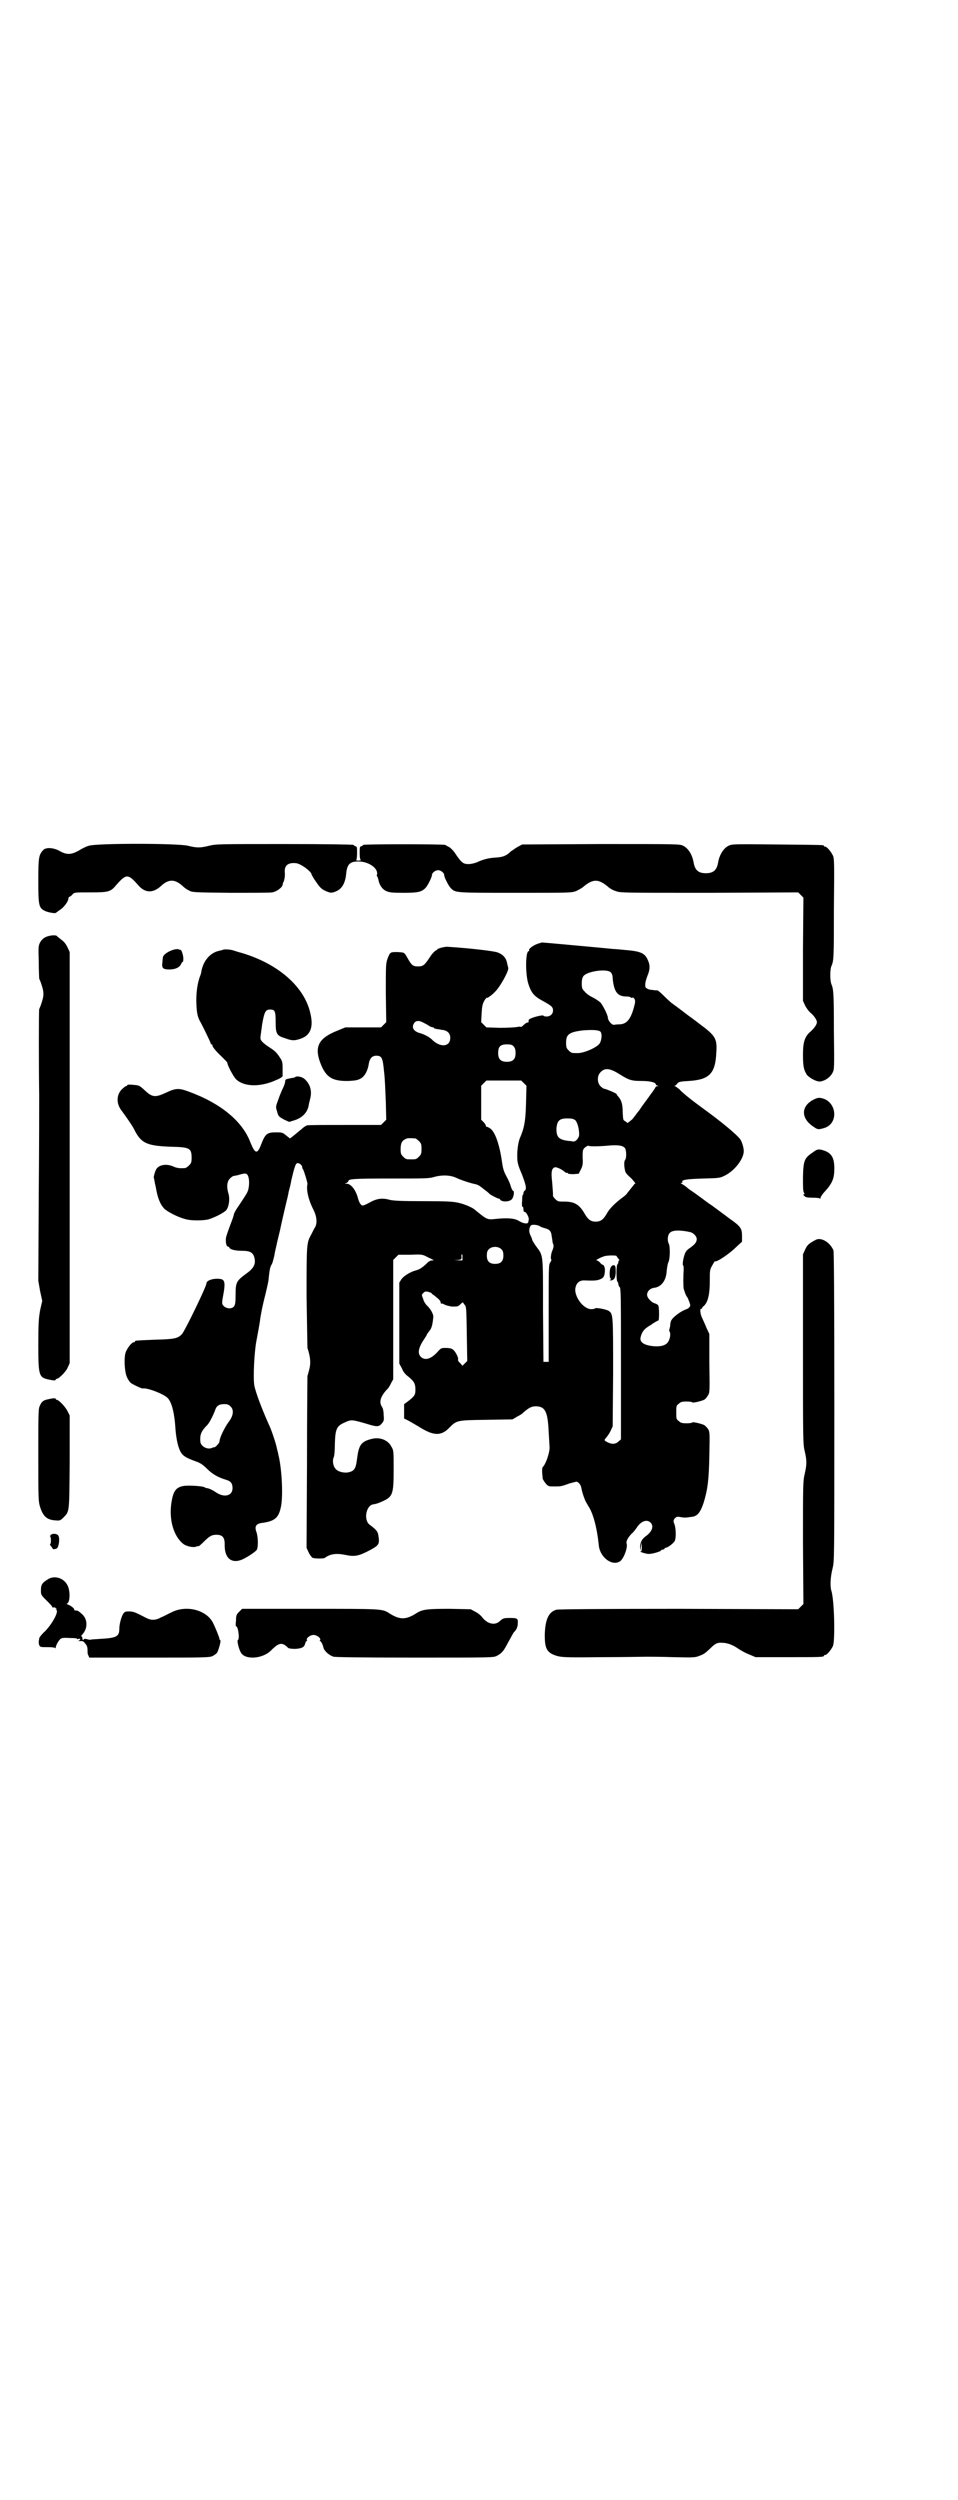 <?xml version="1.0" standalone="no"?>
<!DOCTYPE svg PUBLIC "-//W3C//DTD SVG 20010904//EN"
 "http://www.w3.org/TR/2001/REC-SVG-20010904/DTD/svg10.dtd">
<svg version="1.0" xmlns="http://www.w3.org/2000/svg"
 width="1100pt" height="2870pt" viewBox="0 0 1100 2870"
 preserveAspectRatio="xMidYMid meet">
<g transform="translate(0,2870) scale(0.5,-0.5)"
fill="#000000" stroke="none">
<path d="M204 3798 c-5 -1 -15 -6 -23 -11 -18 -10 -28 -10 -44 -1 -14 8 -32 9
-38 2 -10 -11 -11 -17 -11 -70 0 -56 1 -62 14 -69 7 -4 26 -7 26 -5 1 0 5 4
10 7 9 6 18 18 19 25 0 2 1 5 3 5 2 1 5 3 7 6 4 4 5 4 41 4 41 0 46 1 59 17
23 26 27 26 50 0 16 -19 34 -19 52 -3 18 17 32 17 50 1 3 -3 9 -8 14 -10 8 -5
8 -5 96 -6 48 0 92 0 96 1 9 1 23 11 24 17 0 2 1 4 1 5 3 4 5 16 4 25 -1 15 8
22 26 20 10 -1 31 -16 35 -24 0 -2 5 -11 11 -19 8 -12 12 -16 20 -20 13 -6 16
-6 27 -1 13 6 20 19 22 40 2 21 8 28 28 28 23 0 45 -15 43 -29 -1 -3 -1 -5 0
-5 1 -1 2 -4 3 -8 2 -12 9 -22 18 -26 7 -3 12 -4 40 -4 33 0 41 2 50 11 5 5
15 25 15 30 0 5 8 11 14 11 6 0 14 -6 14 -11 0 -5 10 -25 15 -30 11 -11 8 -11
148 -11 126 0 129 0 140 4 6 3 14 7 18 11 21 17 33 17 54 0 4 -4 12 -9 19 -11
11 -4 12 -4 215 -4 l204 1 6 -6 6 -6 -1 -119 0 -118 5 -11 c3 -6 9 -14 13 -17
8 -7 14 -16 14 -21 0 -5 -6 -14 -14 -21 -14 -12 -18 -24 -18 -54 0 -27 2 -35
9 -46 7 -8 24 -17 32 -15 11 2 22 10 27 20 4 8 4 10 3 97 0 88 -1 95 -6 107
-3 8 -3 32 0 40 6 13 6 21 6 132 1 101 1 115 -2 122 -4 9 -14 21 -18 21 -2 0
-3 1 -3 2 0 2 -2 2 -108 3 -100 1 -103 1 -111 -3 -12 -6 -21 -21 -24 -39 -3
-17 -11 -24 -28 -24 -17 0 -25 7 -28 24 -3 18 -12 33 -24 39 -8 4 -11 4 -189
4 l-181 -1 -11 -6 c-5 -3 -12 -8 -15 -10 -10 -10 -18 -13 -34 -14 -17 -1 -29
-4 -44 -11 -5 -2 -13 -4 -19 -4 -12 0 -16 3 -29 22 -4 7 -11 14 -14 16 -3 2
-6 3 -7 4 -1 1 -2 1 -4 2 -5 2 -188 2 -188 0 0 -1 -2 -2 -4 -3 -4 -1 -4 -2 -4
-16 0 -10 1 -15 3 -16 1 0 -2 -1 -6 -1 -4 0 -7 1 -5 1 1 1 2 6 2 16 0 14 0 15
-4 16 -2 1 -4 2 -4 3 0 1 -71 2 -157 2 -152 0 -159 0 -175 -4 -20 -5 -28 -5
-48 0 -24 6 -213 6 -228 0z"/>
<path d="M118 3592 c-14 -2 -21 -7 -26 -16 -4 -8 -4 -11 -3 -44 0 -19 1 -37 1
-39 1 -2 4 -9 6 -16 5 -15 5 -23 0 -38 -2 -7 -5 -14 -6 -16 -1 -4 -1 -135 0
-199 0 -14 0 -115 -1 -225 l-1 -200 4 -23 5 -23 -5 -22 c-3 -18 -4 -28 -4 -78
0 -73 1 -76 26 -81 10 -2 13 -2 14 0 0 1 1 2 2 2 5 0 21 16 25 25 l5 11 0 472
0 472 -5 11 c-4 8 -8 13 -15 18 -5 4 -10 8 -11 9 -1 0 -6 1 -11 0z"/>
<path d="M1238 3574 c-12 -3 -25 -13 -23 -16 1 -1 0 -2 -1 -2 -7 0 -8 -50 -1
-74 7 -22 13 -29 33 -40 20 -11 24 -14 24 -22 0 -8 -6 -14 -15 -14 -4 0 -7 1
-7 2 0 2 -19 -2 -28 -6 -5 -2 -7 -4 -6 -8 0 -1 -1 -2 -3 -2 -2 0 -6 -3 -9 -6
-3 -3 -6 -5 -6 -4 0 1 -4 1 -8 0 -5 -1 -23 -2 -40 -2 l-31 1 -6 6 -6 6 1 20
c1 17 2 21 6 29 3 5 6 8 6 7 0 -2 12 6 20 15 11 11 32 49 29 54 0 1 -1 4 -2 8
-2 14 -9 22 -22 27 -6 3 -65 10 -114 13 -7 1 -25 -4 -25 -6 0 -1 -2 -2 -4 -3
-2 -1 -8 -7 -13 -15 -12 -18 -15 -21 -27 -21 -12 0 -15 3 -24 19 -8 14 -7 13
-24 14 -16 0 -16 0 -22 -15 -4 -12 -4 -15 -4 -79 l1 -67 -6 -6 -6 -6 -41 0
-41 0 -17 -7 c-41 -16 -53 -34 -43 -67 13 -39 27 -50 68 -49 17 1 21 2 28 6 9
5 16 19 18 34 2 12 8 18 17 18 13 0 15 -5 18 -37 2 -15 3 -46 4 -69 l1 -41 -6
-6 -6 -6 -82 0 c-45 0 -85 0 -88 -1 -3 -1 -9 -5 -13 -9 -4 -3 -12 -10 -17 -14
l-9 -7 -9 7 c-8 7 -10 7 -24 7 -20 0 -24 -4 -33 -27 -9 -24 -14 -23 -25 4 -18
48 -67 89 -140 116 -24 9 -31 9 -54 -2 -24 -11 -31 -11 -48 5 -12 11 -13 12
-26 13 -10 1 -14 1 -15 -1 0 -1 -2 -2 -3 -2 -1 0 -6 -4 -10 -8 -11 -12 -12
-30 -2 -45 19 -26 29 -41 33 -50 15 -28 28 -34 82 -36 44 -1 48 -3 48 -26 0
-10 -1 -12 -6 -17 -3 -3 -7 -6 -9 -6 -13 -1 -19 0 -28 4 -14 6 -30 4 -37 -5
-3 -3 -7 -17 -7 -21 1 -1 2 -11 5 -23 4 -24 10 -39 20 -49 8 -7 31 -19 47 -23
12 -4 39 -4 53 -1 14 4 38 16 42 22 6 8 8 25 5 36 -5 16 -4 29 3 36 3 3 7 6 9
6 6 1 7 1 17 4 4 1 10 2 11 1 7 -2 9 -21 5 -37 -2 -7 -5 -11 -22 -37 -6 -8
-10 -16 -11 -19 0 -3 -4 -14 -8 -24 -4 -11 -8 -22 -9 -26 -3 -8 -1 -24 3 -24
1 0 3 -1 4 -3 1 -4 14 -7 30 -7 17 0 24 -4 27 -15 4 -15 -1 -25 -18 -37 -23
-17 -25 -20 -25 -49 0 -19 -1 -23 -4 -27 -5 -6 -17 -5 -23 1 -5 5 -5 6 0 33 3
19 2 27 -6 29 -15 3 -34 -2 -34 -10 0 -7 -49 -108 -56 -116 -9 -10 -17 -12
-61 -13 -47 -2 -47 -2 -47 -4 0 -1 -1 -2 -3 -2 -4 0 -14 -12 -18 -22 -5 -12
-3 -48 3 -59 2 -5 6 -10 8 -12 3 -3 26 -14 28 -13 10 2 49 -13 57 -22 10 -10
16 -37 18 -72 2 -25 7 -46 14 -55 5 -7 12 -11 34 -19 9 -3 16 -8 25 -17 13
-13 27 -20 44 -25 10 -3 14 -8 14 -19 0 -16 -16 -22 -34 -12 -14 9 -19 11 -24
12 -2 0 -5 1 -6 2 -4 3 -39 5 -49 3 -17 -3 -23 -12 -27 -36 -7 -41 5 -80 27
-97 8 -6 24 -9 30 -6 2 1 5 1 6 1 0 0 5 4 10 9 14 14 19 17 30 17 14 0 19 -6
19 -22 -1 -32 16 -46 42 -34 14 7 30 18 32 22 3 6 3 28 -1 40 -5 13 -1 19 11
21 32 4 41 12 46 42 4 27 1 85 -7 116 0 2 -2 8 -3 13 -2 11 -14 47 -19 56 -16
36 -30 73 -33 89 -3 18 0 78 5 103 3 16 7 38 8 45 1 10 5 32 13 63 3 13 7 29
7 35 2 18 3 26 7 32 2 3 4 12 6 20 1 8 4 19 5 24 1 6 5 21 8 34 5 24 8 36 14
62 2 8 5 20 6 27 2 7 5 19 6 26 7 30 10 38 13 39 4 2 12 -4 12 -9 0 -2 1 -4 2
-5 2 -3 11 -32 10 -34 -3 -12 2 -36 14 -59 7 -14 9 -29 4 -39 -2 -3 -6 -11 -9
-17 -11 -20 -11 -20 -11 -143 1 -63 2 -116 2 -118 6 -18 8 -32 5 -46 -2 -8 -4
-16 -5 -18 0 -2 -1 -92 -1 -200 l-1 -195 5 -11 c3 -6 7 -11 9 -12 6 -2 26 -2
28 0 12 9 26 11 46 7 23 -5 32 -3 60 12 18 10 20 13 17 32 -1 9 -5 14 -20 25
-15 11 -8 46 9 47 6 1 10 2 23 8 21 10 23 17 23 72 0 41 0 44 -5 52 -8 16 -27
23 -46 18 -24 -6 -29 -14 -33 -45 -3 -24 -6 -29 -22 -32 -10 -1 -22 2 -27 8
-6 6 -8 19 -5 26 2 3 3 18 3 32 1 34 4 41 23 49 14 7 18 6 46 -2 29 -9 32 -9
40 1 4 5 4 8 3 19 0 8 -2 16 -4 18 -7 11 -3 23 10 38 4 3 9 11 11 16 l5 9 0
137 0 137 6 6 6 6 27 0 c26 1 28 1 39 -5 6 -3 13 -6 14 -7 2 0 1 -1 -2 -1 -4
0 -9 -2 -14 -8 -10 -9 -16 -13 -24 -15 -12 -3 -27 -12 -33 -20 l-5 -8 0 -93 0
-93 6 -11 c3 -8 8 -14 15 -19 13 -11 16 -16 16 -30 0 -12 -2 -15 -19 -28 l-7
-5 0 -17 0 -16 10 -5 c5 -3 18 -10 29 -17 30 -18 47 -18 65 1 17 17 17 17 85
18 l60 1 10 6 c6 3 13 7 15 10 12 10 18 14 28 14 22 0 28 -12 30 -59 1 -17 2
-32 2 -34 1 -12 -8 -38 -15 -46 -2 -1 -2 -6 -2 -11 0 -4 1 -10 1 -14 0 -3 3
-8 7 -13 6 -7 7 -7 20 -7 15 0 16 0 35 7 8 2 15 4 16 4 5 -1 10 -8 11 -14 1
-7 4 -17 8 -27 1 -3 5 -10 8 -15 11 -16 20 -50 24 -89 2 -29 32 -51 50 -37 8
7 17 31 14 40 -2 5 4 15 12 23 4 3 8 9 11 13 10 16 24 20 32 12 8 -8 4 -21
-12 -32 -8 -6 -12 -14 -12 -24 l1 -9 1 10 1 10 1 -10 c0 -8 -1 -11 -2 -11 -7
0 11 -6 18 -6 9 0 28 6 28 8 0 1 2 2 4 2 2 0 4 1 4 2 0 1 1 2 2 2 5 0 20 11
22 17 3 9 2 28 -1 37 -3 7 -3 8 0 13 4 4 5 5 12 4 10 -2 13 -2 26 0 14 1 21 9
29 33 9 30 12 51 13 109 1 52 1 53 -3 60 -3 4 -7 8 -9 9 -6 3 -27 8 -27 6 0
-1 -6 -2 -13 -2 -11 0 -14 1 -18 5 -6 4 -6 6 -6 20 0 14 0 16 6 20 4 4 7 5 18
5 7 0 13 -1 13 -2 0 -2 21 3 27 6 2 1 6 5 8 9 5 7 5 7 4 74 l0 68 -7 15 c-3 8
-8 18 -10 23 -4 7 -5 22 -2 20 1 -1 2 0 2 1 0 1 2 4 5 6 9 9 13 27 13 56 0 26
0 27 6 37 3 6 6 10 6 9 3 -3 33 17 49 33 l13 12 0 13 c0 18 -3 22 -30 41 -13
10 -31 23 -39 29 -8 5 -17 12 -21 15 -4 3 -11 8 -15 11 -4 3 -10 7 -13 9 -3 2
-7 5 -9 7 -2 2 -7 5 -10 7 -4 2 -5 3 -2 3 2 0 3 1 2 2 -3 5 11 7 48 8 37 1 38
1 50 7 22 11 43 38 43 56 0 8 -4 21 -8 27 -8 11 -44 41 -87 72 -22 16 -45 34
-53 43 -5 4 -9 7 -10 7 -2 0 -2 1 0 1 2 1 4 3 6 6 3 3 7 4 26 5 47 3 61 17 63
66 2 28 -2 36 -24 54 -21 16 -26 20 -44 33 -14 11 -29 22 -36 27 -2 2 -9 8
-16 15 -7 7 -14 13 -15 13 -2 0 -7 0 -11 1 -9 0 -17 4 -17 8 -1 7 1 14 5 25 6
14 6 24 1 35 -7 17 -17 21 -55 24 -9 1 -20 2 -24 2 -19 2 -161 15 -164 15 -1
0 -4 -1 -7 -2z m164 -66 c3 -3 5 -7 5 -15 3 -30 11 -41 31 -41 5 0 10 -1 10
-2 0 -1 1 -1 3 -1 5 2 9 -5 7 -13 -8 -35 -18 -48 -36 -48 -5 0 -11 -1 -12 -1
-5 -1 -14 10 -14 16 0 6 -11 28 -17 35 -6 5 -10 8 -22 14 -4 2 -11 7 -14 11
-6 6 -7 8 -7 19 0 8 1 13 4 17 9 11 52 17 62 9z m-430 -116 c4 -2 10 -5 14 -8
4 -2 7 -3 8 -3 1 1 2 0 2 -1 0 -1 3 -2 8 -3 4 0 10 -2 14 -2 10 -2 16 -8 16
-18 0 -20 -21 -23 -40 -6 -6 7 -19 14 -30 17 -15 4 -20 14 -12 24 4 5 11 5 20
0z m407 -21 c4 -5 3 -19 -2 -27 -6 -9 -37 -23 -52 -22 -12 0 -13 0 -19 6 -5 5
-6 7 -6 18 0 19 7 24 37 28 24 2 39 1 42 -3z m-199 -34 c3 -4 4 -8 4 -15 0
-14 -6 -20 -20 -20 -14 0 -20 6 -20 20 0 15 5 20 20 20 10 0 12 -1 16 -5z
m242 -63 c22 -14 28 -16 51 -16 19 0 33 -3 33 -8 0 -1 2 -2 4 -3 3 0 3 -1 0
-1 -2 0 -4 -1 -4 -1 0 -1 -5 -9 -12 -18 -6 -9 -18 -24 -25 -35 -8 -10 -15 -20
-17 -22 -6 -5 -12 -10 -12 -8 0 1 -2 2 -5 4 -4 2 -4 3 -5 20 0 19 -3 28 -10
36 -2 2 -4 5 -4 6 -1 2 -25 12 -28 12 -2 0 -6 3 -9 6 -8 8 -8 24 0 32 10 11
22 9 43 -4z m-219 -21 l6 -6 -1 -40 c-1 -41 -4 -57 -14 -80 -4 -9 -7 -30 -6
-47 0 -8 2 -17 10 -35 10 -26 12 -35 7 -39 -2 -1 -3 -4 -3 -6 0 -2 -1 -4 -2
-4 0 0 -1 -6 -1 -14 -1 -8 0 -14 1 -13 1 1 2 -2 2 -5 0 -5 1 -7 4 -7 3 -1 10
-14 8 -18 0 -1 0 -3 -1 -5 0 -5 -11 -4 -22 3 -10 6 -27 7 -55 4 -15 -2 -19 0
-34 12 -5 4 -10 8 -11 9 -7 6 -24 13 -37 16 -13 3 -24 4 -81 4 -53 0 -69 1
-78 3 -17 5 -30 3 -46 -6 -7 -4 -14 -7 -16 -7 -4 0 -8 6 -11 17 -5 19 -16 33
-26 33 -5 0 -5 0 0 2 2 1 4 3 4 4 0 5 12 6 97 6 73 0 88 0 98 3 20 6 40 5 54
-2 11 -5 32 -12 43 -14 7 -2 10 -4 21 -13 6 -4 11 -9 12 -10 4 -3 18 -10 20
-10 1 0 3 -1 4 -3 4 -5 20 -5 26 1 5 5 7 20 3 20 -1 0 -3 4 -5 10 -1 5 -6 16
-10 23 -6 11 -8 18 -10 32 -6 43 -17 73 -29 79 -3 2 -6 3 -7 3 0 -1 -1 0 -1 1
0 2 -2 6 -5 9 l-6 6 0 39 0 39 6 6 6 6 40 0 40 0 6 -6z m118 -85 c5 -5 9 -19
9 -33 0 -8 -8 -17 -14 -16 -3 1 -9 1 -15 2 -19 3 -24 10 -23 30 2 16 7 21 25
21 10 0 14 -1 18 -4z m-367 -42 c1 0 5 -3 8 -6 5 -5 6 -7 6 -18 0 -11 -1 -13
-6 -18 -6 -6 -7 -6 -18 -6 -11 0 -12 0 -18 6 -5 5 -6 7 -6 17 0 14 3 20 12 24
5 2 8 2 22 1z m481 -22 c4 -5 4 -25 0 -28 -1 -2 -2 -6 -1 -16 2 -13 2 -13 15
-25 7 -7 11 -13 10 -13 -2 0 -3 -1 -3 -2 0 0 -4 -5 -8 -10 -4 -5 -8 -10 -8
-10 0 -1 -5 -6 -11 -10 -16 -12 -28 -24 -34 -34 -9 -16 -15 -21 -27 -21 -12 0
-18 5 -27 21 -11 18 -22 25 -44 25 -15 0 -16 0 -22 6 -4 4 -6 7 -5 11 0 2 -1
15 -2 28 -3 24 -1 32 7 34 4 0 16 -5 22 -11 2 -1 4 -3 5 -2 1 1 2 0 2 -1 0 -1
4 -2 13 -2 l12 1 5 10 c4 8 5 12 4 27 0 16 0 18 5 23 4 3 7 5 9 4 4 -2 30 -1
50 1 18 1 28 0 33 -6z m-196 -179 c2 -2 8 -4 12 -5 12 -3 15 -8 16 -19 1 -5 2
-12 2 -14 3 -7 3 -9 0 -17 -4 -8 -5 -22 -3 -22 1 0 0 -3 -2 -6 -4 -6 -4 -7 -4
-117 l0 -112 -6 0 -6 0 -1 119 c0 135 1 123 -17 148 -4 6 -8 12 -8 14 0 1 -2
6 -4 10 -4 8 -3 17 1 22 2 3 14 2 20 -1z m346 -14 c8 -2 15 -10 15 -16 0 -7
-4 -12 -15 -20 -5 -3 -10 -8 -11 -11 -4 -8 -8 -28 -5 -30 1 -1 1 -5 1 -9 -1
-15 -1 -38 0 -44 2 -7 6 -18 8 -19 1 -1 6 -13 7 -18 1 -4 -4 -9 -11 -11 -11
-4 -30 -18 -33 -26 -1 -2 -2 -8 -2 -12 -1 -4 -2 -8 -2 -9 -1 0 0 -2 1 -4 3 -6
0 -20 -6 -26 -7 -7 -21 -9 -39 -6 -16 3 -24 9 -22 19 3 13 8 20 24 29 8 6 16
10 17 10 2 0 2 29 0 34 -1 2 -4 4 -7 5 -9 2 -19 13 -19 20 0 8 7 15 16 16 17
2 28 17 29 39 1 7 2 16 4 20 4 8 4 36 1 42 -4 7 -3 20 2 25 6 7 24 7 47 2z
m-433 -40 c3 -3 4 -7 4 -14 0 -13 -6 -19 -19 -19 -13 0 -19 6 -19 19 0 7 1 11
4 14 7 8 23 8 30 0z m-90 -18 l0 -7 -9 0 -10 1 9 0 c7 1 8 2 8 6 -1 5 0 7 1 7
1 0 1 -3 1 -7z m354 3 c0 -1 2 -3 4 -6 2 -2 3 -4 2 -4 -1 0 -2 -2 -2 -4 0 -2
-1 -4 -2 -5 -3 -2 -3 -38 0 -40 1 -1 2 -3 2 -5 0 -2 1 -6 3 -7 3 -3 3 -25 3
-176 l0 -174 -6 -5 c-6 -6 -15 -7 -26 -1 -7 4 -7 4 -2 10 2 2 7 9 10 15 l5 11
1 123 c0 133 0 135 -10 142 -6 4 -30 8 -31 6 -1 -1 -5 -2 -9 -2 -17 0 -37 25
-37 45 1 14 9 22 22 21 24 -1 29 0 36 3 7 3 9 6 10 17 1 8 -2 16 -5 16 -1 0
-4 2 -6 5 -3 3 -6 5 -8 5 -3 0 5 5 16 9 7 3 30 3 30 1z m-427 -84 c1 0 2 -1 3
-3 2 -1 7 -5 12 -9 5 -4 8 -8 8 -11 0 -2 1 -3 1 -2 1 0 4 0 7 -2 3 -2 11 -4
18 -5 13 0 14 0 19 5 3 3 6 5 6 5 0 -1 2 -3 4 -6 4 -4 4 -8 5 -67 l1 -62 -5
-5 -6 -6 -5 6 c-4 3 -6 7 -5 9 1 5 -8 21 -13 23 -2 2 -9 3 -15 3 -11 0 -11 0
-20 -10 -15 -16 -28 -19 -37 -11 -9 8 -6 22 7 41 3 5 6 9 6 10 0 1 3 5 6 9 5
6 7 12 9 31 1 6 -4 16 -12 25 -5 4 -10 12 -11 17 -4 10 -4 10 0 14 4 4 5 4 11
3 3 -1 6 -2 6 -2z m-460 -261 c9 -8 7 -22 -4 -36 -10 -14 -21 -37 -21 -45 0
-2 -3 -6 -6 -9 -3 -3 -6 -5 -6 -4 0 0 -2 0 -4 -1 -11 -6 -28 3 -28 15 -1 15 2
23 16 37 5 5 14 23 18 34 3 10 9 14 21 14 7 0 10 -1 14 -5z"/>
<path d="M1403 2831 c-4 -6 -4 -27 0 -27 1 0 1 -1 -1 -2 -3 -2 -2 -2 0 -2 8 0
12 6 12 20 0 12 -1 14 -4 15 -3 0 -5 -1 -7 -4z"/>
<path d="M401 3560 c-13 -3 -27 -12 -27 -19 0 -1 -1 -6 -1 -10 -2 -14 1 -17
16 -17 14 0 24 5 27 13 2 3 3 5 4 5 1 0 1 4 1 9 -1 9 -5 20 -7 18 0 0 -2 0 -3
1 -1 1 -6 1 -10 0z"/>
<path d="M512 3559 c-1 0 -4 -1 -8 -2 -21 -4 -38 -23 -42 -50 0 -1 -1 -4 -2
-7 -7 -17 -10 -42 -9 -65 1 -23 3 -31 10 -43 5 -9 23 -46 23 -48 0 -1 1 -2 2
-2 1 0 2 -1 2 -3 0 -3 8 -13 23 -27 6 -6 11 -11 11 -12 0 -6 15 -34 21 -39 19
-17 56 -17 91 -1 8 3 14 7 15 9 0 1 0 9 0 18 0 15 -1 17 -7 26 -8 12 -12 15
-26 24 -13 9 -18 14 -18 20 0 2 2 16 4 31 5 29 8 34 18 34 11 0 13 -3 13 -27
0 -29 2 -33 22 -39 16 -6 22 -6 38 0 20 8 27 26 20 56 -13 62 -74 115 -158
140 -8 2 -17 5 -20 6 -6 2 -22 3 -23 1z"/>
<path d="M678 3267 c-1 -1 -4 -2 -7 -2 -15 -3 -16 -3 -16 -8 0 -2 -2 -9 -5
-15 -3 -6 -8 -18 -11 -27 -6 -16 -6 -17 -3 -26 3 -12 4 -13 17 -20 l11 -5 13
4 c18 6 29 18 32 34 0 3 2 9 3 14 5 18 1 34 -12 46 -6 6 -19 8 -22 5z"/>
<path d="M1868 3215 c-29 -15 -29 -43 0 -62 10 -7 11 -7 25 -3 35 11 28 64 -9
69 -5 1 -10 -1 -16 -4z"/>
<path d="M1868 3095 c-21 -14 -23 -19 -24 -57 0 -21 0 -33 2 -36 2 -3 2 -4 0
-4 -2 0 -1 -2 1 -4 3 -3 6 -4 19 -4 11 0 16 -1 17 -2 0 -2 1 -1 1 1 0 2 5 10
11 16 17 19 21 30 21 52 0 24 -6 35 -23 41 -12 4 -16 4 -25 -3z"/>
<path d="M1873 2893 c-15 -8 -19 -11 -24 -22 l-5 -11 0 -217 c0 -209 0 -219 4
-235 5 -22 5 -30 0 -52 -4 -17 -4 -24 -4 -158 l1 -141 -6 -6 -6 -6 -274 1
c-183 0 -276 -1 -281 -2 -18 -5 -26 -22 -27 -58 0 -28 4 -37 17 -44 18 -8 23
-8 115 -7 48 0 94 1 101 1 7 0 35 0 62 -1 47 -1 50 -1 60 3 11 4 13 6 24 16
12 12 17 15 28 14 11 0 24 -4 38 -14 6 -4 17 -10 25 -13 l14 -6 73 0 c73 0 84
0 84 3 0 1 1 2 3 2 4 0 14 12 18 21 5 14 3 107 -4 127 -3 11 -2 31 3 51 4 17
4 17 4 371 0 271 -1 355 -2 359 -8 19 -29 31 -41 24z"/>
<path d="M110 2527 c-11 -2 -15 -6 -19 -16 -3 -6 -3 -22 -3 -112 0 -100 0
-106 4 -119 7 -22 16 -30 36 -31 9 -1 11 0 17 6 15 15 14 10 15 128 l0 107 -5
10 c-5 10 -20 26 -25 26 -1 0 -2 1 -2 2 0 2 -6 2 -18 -1z"/>
<path d="M116 2215 c-1 -2 -1 -3 -1 -3 1 0 2 -4 2 -9 0 -5 -1 -9 -2 -9 -1 0 0
-2 2 -4 2 -3 4 -5 4 -6 0 -2 7 -1 10 1 4 4 7 22 3 29 -3 5 -14 6 -18 1z"/>
<path d="M112 2115 c-15 -9 -18 -13 -18 -26 0 -11 0 -11 13 -24 7 -7 13 -13
13 -15 0 -1 1 -1 3 -1 1 1 4 0 6 -2 2 -2 3 -3 1 -2 -3 2 -3 1 0 -2 4 -5 -9
-30 -26 -48 -8 -7 -14 -15 -14 -17 0 -2 -1 -5 -1 -7 0 -2 0 -6 1 -8 2 -5 3 -5
19 -5 11 0 17 -1 18 -2 0 -2 1 -1 1 1 0 4 5 14 10 19 3 3 6 4 22 3 12 0 19 -1
17 -2 -1 -1 0 -1 3 0 5 1 6 -2 1 -4 -3 0 -2 -1 2 -1 8 0 8 0 13 -6 4 -5 5 -8
5 -15 0 -4 0 -10 2 -12 l2 -5 138 0 c129 0 139 0 146 4 4 2 9 6 10 8 4 8 9 28
7 28 -1 0 -2 1 -2 3 0 3 -11 30 -16 39 -16 28 -61 39 -94 22 -7 -3 -17 -9 -23
-11 -14 -8 -24 -8 -37 -1 -23 12 -28 14 -37 14 -7 0 -10 0 -13 -4 -5 -6 -10
-25 -10 -36 0 -18 -7 -21 -44 -23 -11 -1 -21 -1 -22 -2 0 0 -1 0 -3 0 -7 2
-13 3 -12 1 0 -1 0 -1 -2 -1 -1 0 -2 1 -2 3 1 1 0 3 -1 4 -2 1 -2 2 1 5 13 14
13 36 -2 48 -4 4 -9 7 -10 7 -6 0 -6 0 -7 4 -1 2 -6 6 -10 8 -5 2 -8 4 -7 4 8
0 9 29 2 42 -8 16 -28 23 -43 15z"/>
<path d="M549 2039 c-6 -6 -7 -8 -7 -20 -1 -7 -1 -13 0 -13 5 0 9 -30 4 -32
-2 0 2 -20 7 -28 9 -18 50 -15 69 4 19 19 26 20 40 6 2 -1 7 -2 16 -2 16 1 21
4 23 13 1 3 2 5 3 5 1 0 2 1 1 2 -3 4 7 12 15 12 8 0 18 -8 15 -12 -1 -1 -1
-2 0 -2 2 0 6 -7 8 -16 2 -7 13 -17 23 -20 5 -1 55 -2 187 -2 179 0 180 0 188
4 13 7 16 12 27 33 6 10 11 21 13 22 5 5 8 12 8 19 1 12 -1 13 -18 13 -15 0
-16 -1 -23 -7 -11 -11 -29 -7 -41 9 -2 3 -9 9 -15 12 l-11 6 -48 1 c-49 0 -62
-1 -75 -9 -26 -17 -40 -17 -66 0 -15 9 -18 9 -181 9 l-155 0 -7 -7z"/>
</g>
</svg>

